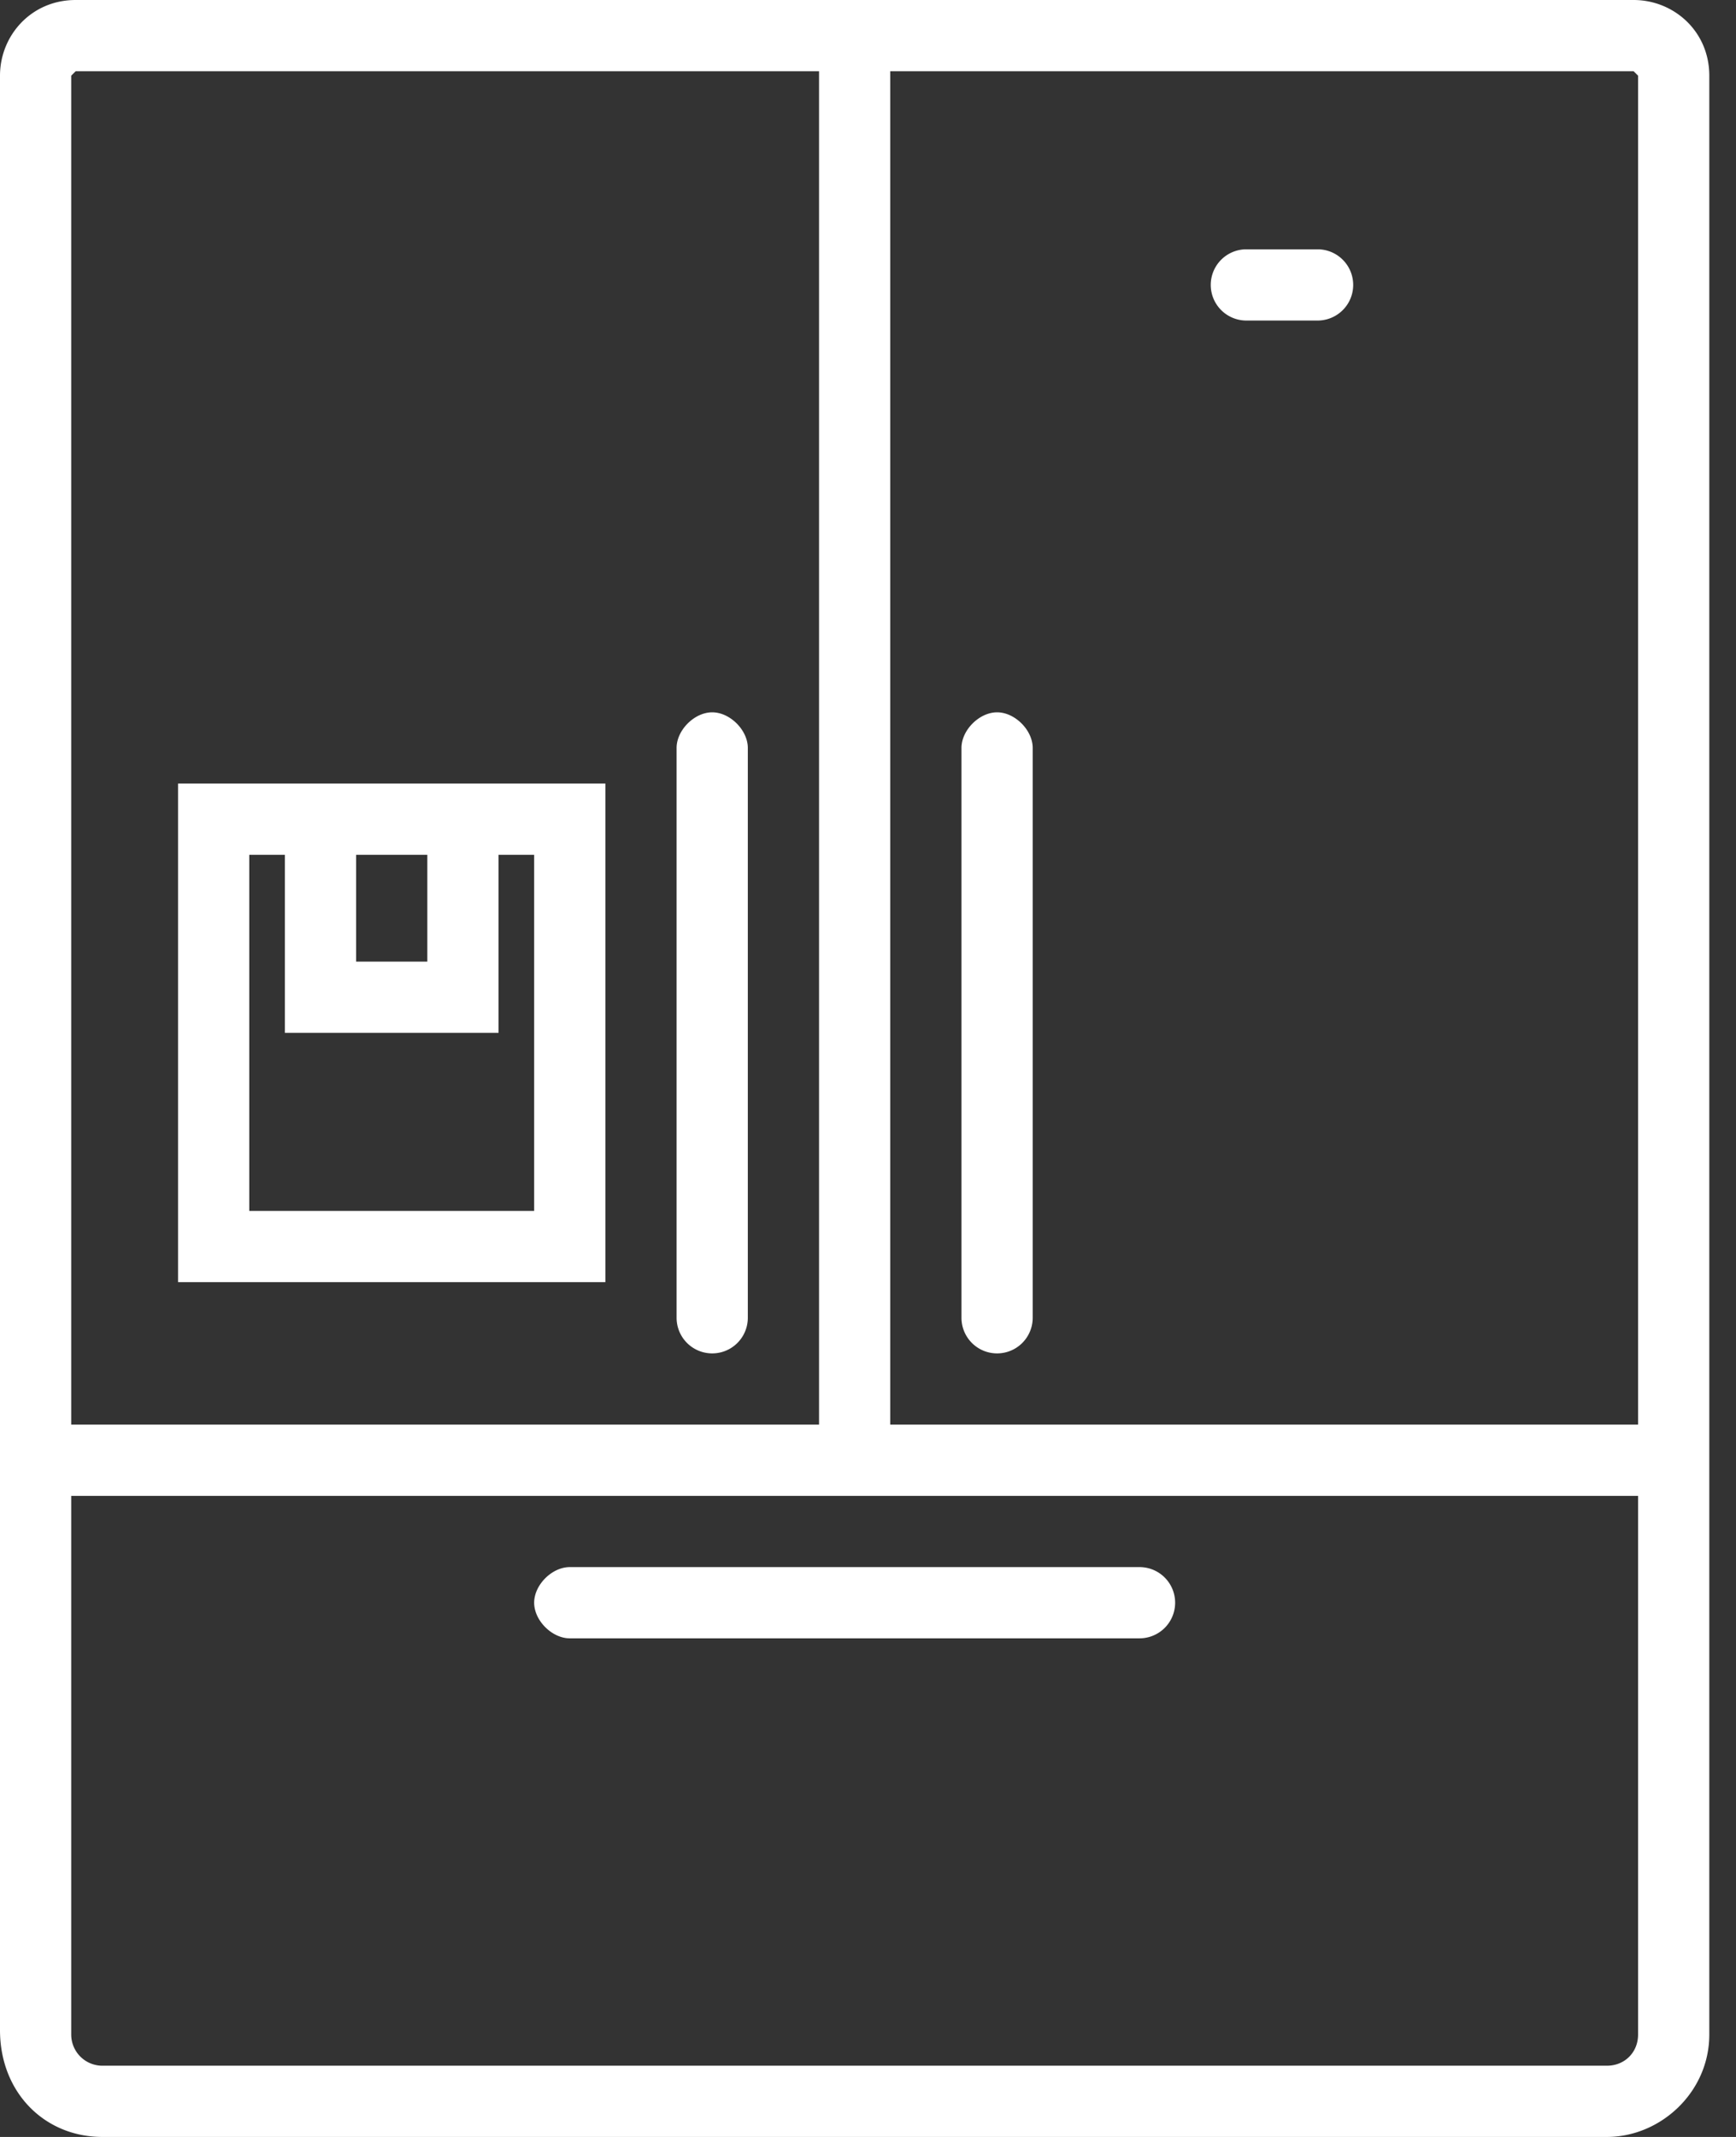 <svg width="39" height="48" xmlns="http://www.w3.org/2000/svg">
  <rect width="100%" height="100%" fill="#333333" stroke="none"/>
  <g transform="translate(-7 -2)" fill="none" fill-rule="evenodd">
    <circle fill="none" cx="26" cy="26" r="26"/>
    <g fill="#fff" fill-rule="nonzero">
      <path
        d="M36.6 7.6H35a.8.8 0 1 0 0 1.6h1.6a.8.8 0 1 0 0-1.6zM13.4 19.6H11v11.2h9.6V19.6H13.4zm3.2 1.6v2.4H15v-2.4h1.6zm2.4 0v8h-6.4v-8h.8v4h4.8v-4h.8zM23 18c-.4 0-.8.4-.8.8v12.8a.8.8 0 1 0 1.6 0V18.8c0-.4-.4-.8-.8-.8zM29.4 18c-.4 0-.8.4-.8.8v12.8a.8.8 0 1 0 1.6 0V18.8c0-.4-.4-.8-.8-.8zM19 38c0 .4.4.8.8.8h12.8a.8.8 0 1 0 0-1.6H19.8c-.4 0-.8.4-.8.8z"/>
      <path
        d="M43.7 2h-35C7.7 2 7 2.8 7 3.7V47.6C7 49 8 50 9.3 50h33.8c1.2 0 2.3-1 2.3-2.3v-44c0-1-.8-1.7-1.7-1.7zM8.6 3.7l.1-.1h16.7V34H8.6V3.7zm35.2 44c0 .4-.3.7-.7.7H9.3a.7.7 0 0 1-.7-.7V35.6h35.2v12zM27 34V3.6h16.7l.1.1V34H27z"/>
    </g>
  </g>
</svg>
